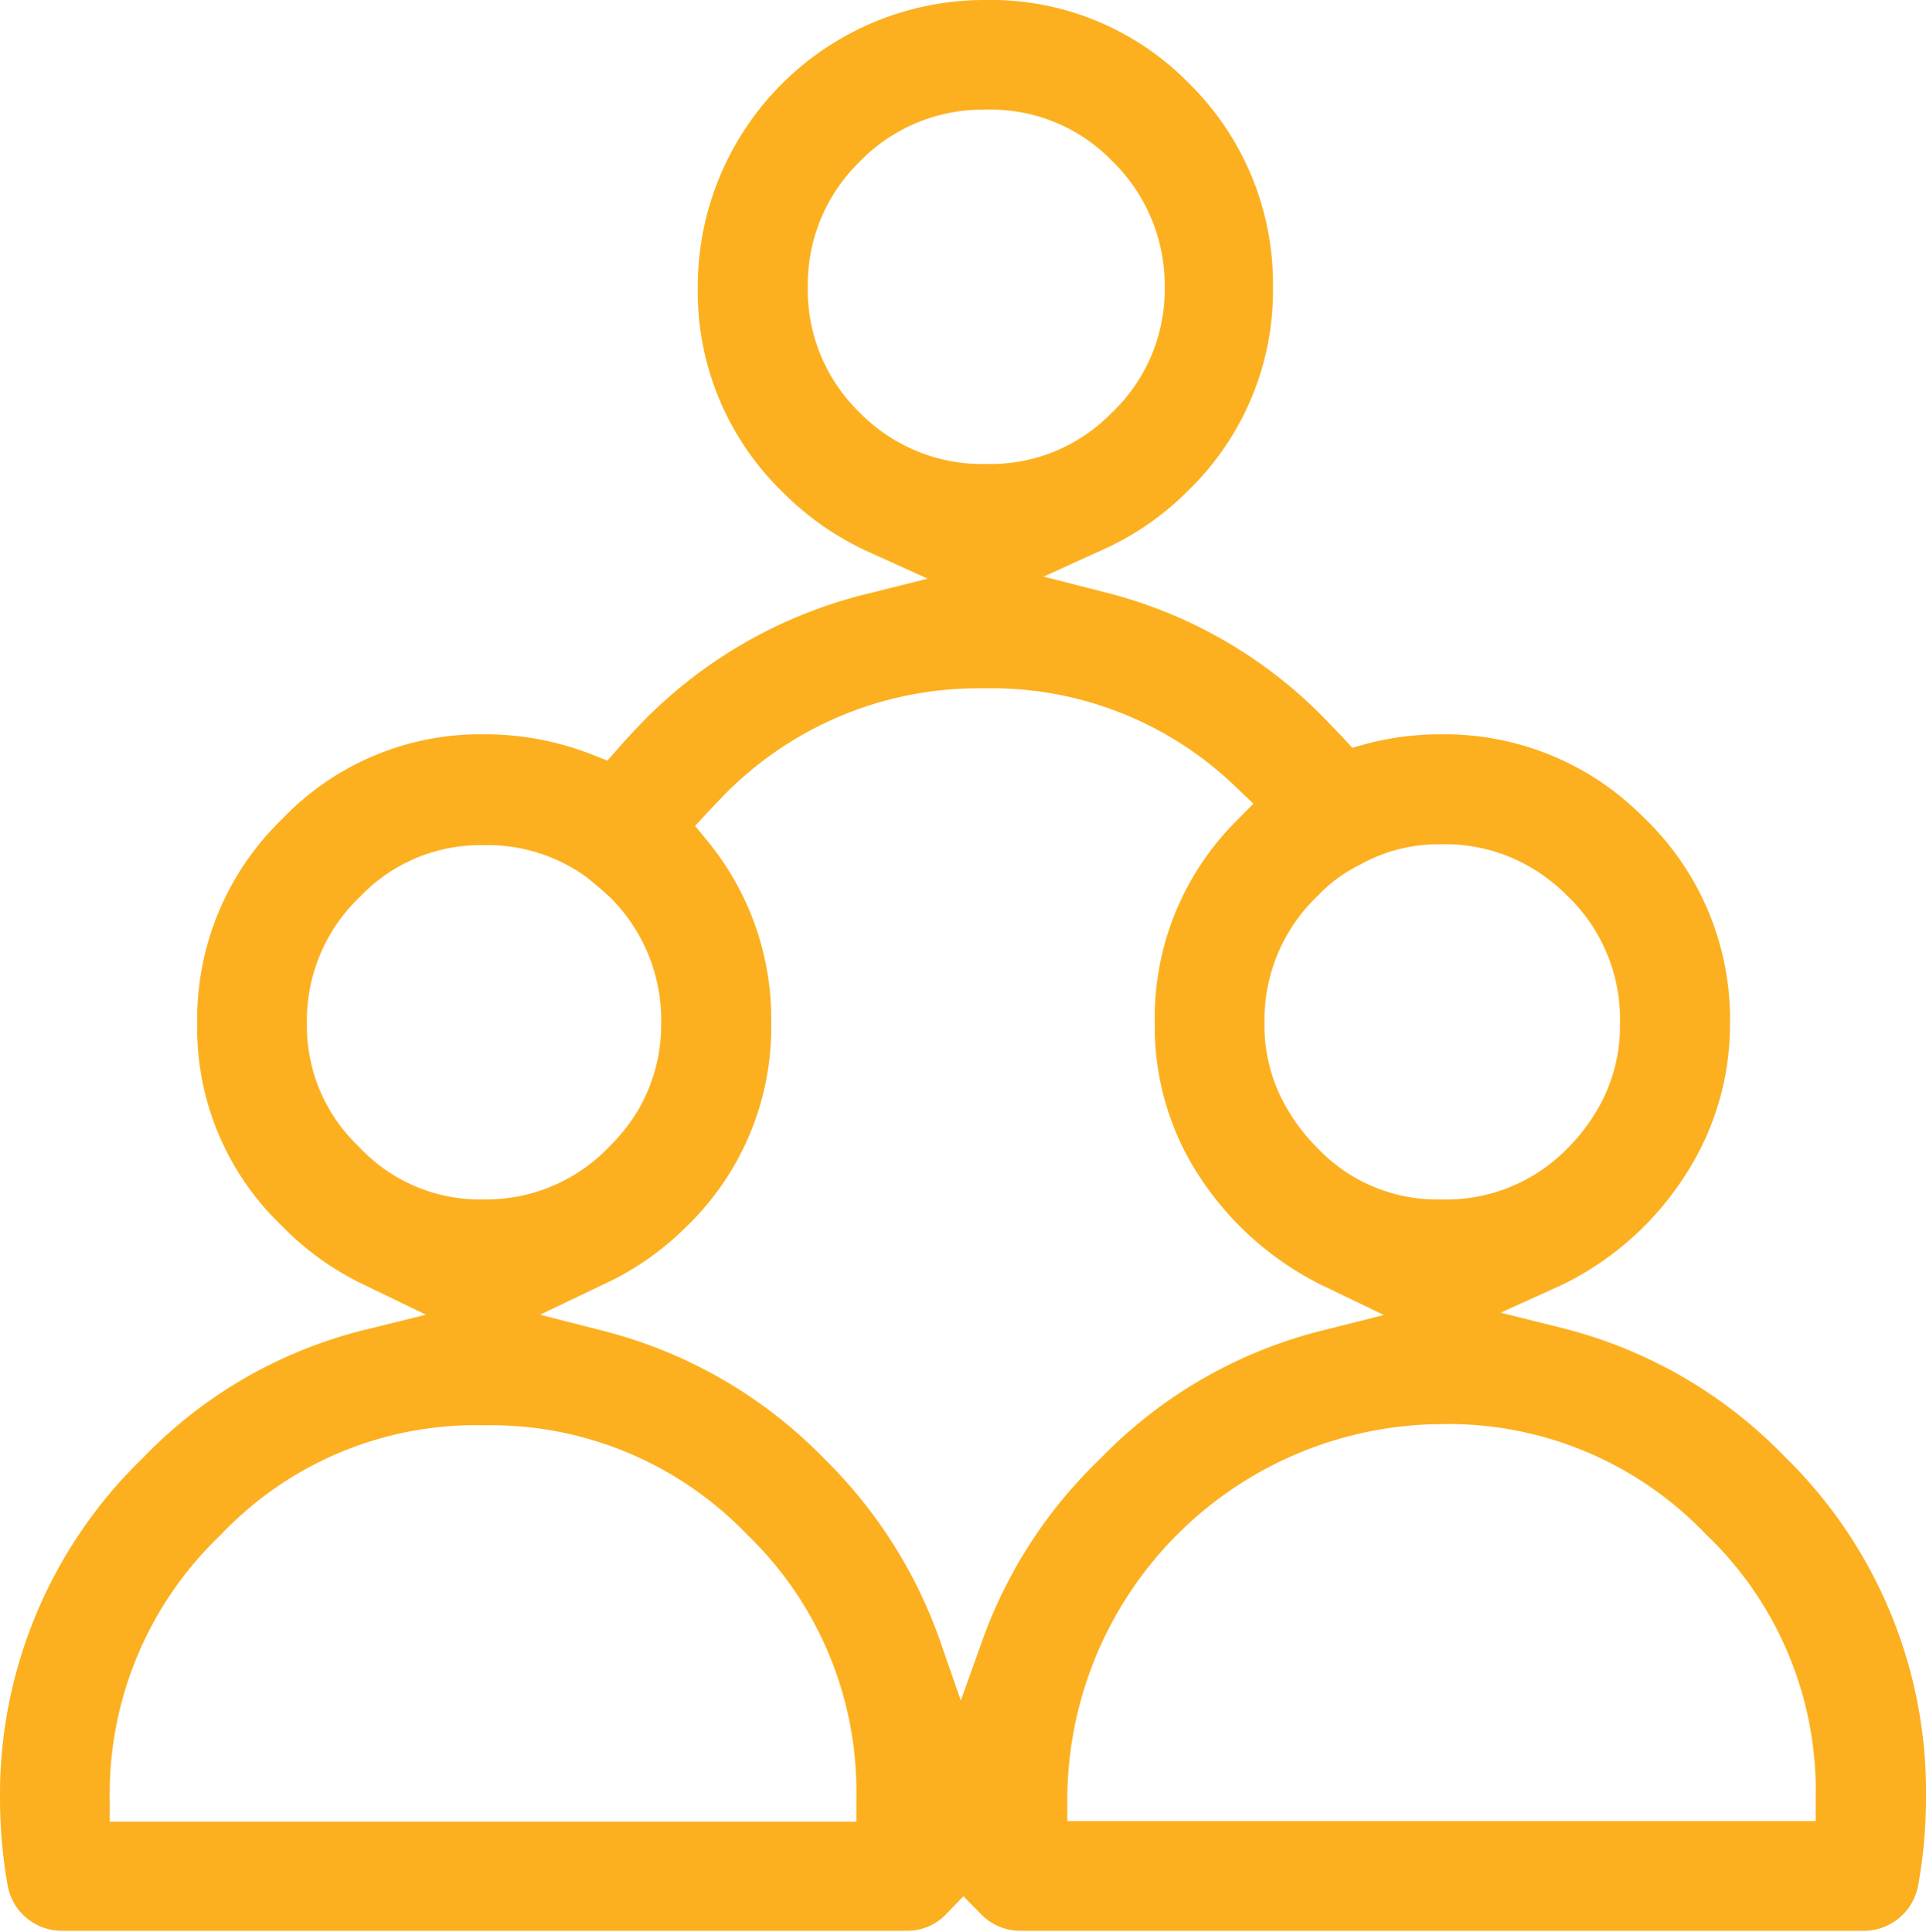 <svg xmlns="http://www.w3.org/2000/svg" viewBox="0 0 65.83 66.03"><defs><style>.cls-1{fill:#fcb01f;}</style></defs><g id="Layer_2" data-name="Layer 2"><g id="Layer_1-2" data-name="Layer 1"><path class="cls-1" d="M31,66a1.84,1.84,0,0,0,1.35-.58l.58-.6.59.6a1.86,1.86,0,0,0,1.35.58H63.71a1.89,1.89,0,0,0,1.85-1.54,16.82,16.82,0,0,0,.27-3A16,16,0,0,0,61,49.79h0a16,16,0,0,0-7.47-4.36l-2.24-.56,2.1-.95A10.41,10.41,0,0,0,57.71,40a9.43,9.43,0,0,0,1.42-5,9.53,9.53,0,0,0-2.89-7,10.64,10.64,0,0,0-1.14-1,9.57,9.57,0,0,0-5.84-1.9,9.89,9.89,0,0,0-2.57.33l-.47.13-.33-.36-.53-.55a15.86,15.86,0,0,0-7.46-4.37l-2.23-.57,2.09-.95a9.68,9.68,0,0,0,2.86-2,9.51,9.51,0,0,0,2.89-6.94,9.62,9.62,0,0,0-2.9-7A9.46,9.46,0,0,0,33.68,0a9.8,9.8,0,0,0-9.83,9.83,9.53,9.53,0,0,0,2.91,7,9.92,9.92,0,0,0,2.85,2l2.1.95-2.24.56A16.07,16.07,0,0,0,22,24.64c-.3.31-.59.62-.86.93l-.38.43-.53-.21a10,10,0,0,0-3.68-.69A9.36,9.36,0,0,0,9.64,28a9.52,9.52,0,0,0-2.9,7,9.34,9.34,0,0,0,2.87,6.88,9.87,9.87,0,0,0,2.88,2.06l2.07,1-2.22.55a15.76,15.76,0,0,0-7.46,4.35A16,16,0,0,0,0,61.49a17,17,0,0,0,.27,3A1.88,1.88,0,0,0,2.12,66ZM58.3,52.44h0a12.1,12.1,0,0,1,3.76,9v.81H36.48v-.81A12.86,12.86,0,0,1,49.26,48.68,12.15,12.15,0,0,1,58.3,52.44ZM45.05,30.61a5.07,5.07,0,0,1,1.43-1.05l.11-.06a5.48,5.48,0,0,1,2.66-.64h0A5.78,5.78,0,0,1,52.85,30a6,6,0,0,1,.73.63A5.83,5.83,0,0,1,55.37,35a5.64,5.64,0,0,1-.87,3.09,6.44,6.44,0,0,1-.93,1.17A5.79,5.79,0,0,1,49.26,41,5.63,5.63,0,0,1,45,39.21a6.29,6.29,0,0,1-.94-1.2,5.57,5.57,0,0,1-.84-3A5.86,5.86,0,0,1,45.05,30.61ZM29.4,14.12a5.83,5.83,0,0,1-1.79-4.29,5.86,5.86,0,0,1,1.77-4.3,5.84,5.84,0,0,1,4.3-1.78A5.76,5.76,0,0,1,38,5.49a5.93,5.93,0,0,1,1.81,4.34A5.8,5.8,0,0,1,38,14.11a5.77,5.77,0,0,1-4.28,1.75A5.86,5.86,0,0,1,29.4,14.12ZM24.2,28.77l-.44-.54.47-.51.41-.43a12.16,12.16,0,0,1,9-3.76,12,12,0,0,1,8.6,3.37l.6.57-.58.59A9.51,9.51,0,0,0,39.47,35a9.31,9.31,0,0,0,1.39,5,10.62,10.62,0,0,0,4.36,3.95l2.08,1-2.22.56a15.9,15.9,0,0,0-7.47,4.35,16.1,16.1,0,0,0-4,6.12l-.77,2.15-.75-2.16a16.29,16.29,0,0,0-3.91-6.1,16.07,16.07,0,0,0-7.49-4.36l-2.23-.57,2.09-1a9.81,9.81,0,0,0,2.9-2A9.46,9.46,0,0,0,26.36,35,9.59,9.59,0,0,0,24.2,28.77ZM12.26,39.19A5.67,5.67,0,0,1,10.49,35a5.82,5.82,0,0,1,1.81-4.34,5.67,5.67,0,0,1,4.23-1.77A5.75,5.75,0,0,1,20.07,30c.28.23.53.44.78.67A5.92,5.92,0,0,1,22.6,35,5.81,5.81,0,0,1,21.78,38a6.29,6.29,0,0,1-.93,1.17A5.82,5.82,0,0,1,16.53,41,5.65,5.65,0,0,1,12.26,39.19ZM3.75,61.47a12.23,12.23,0,0,1,3.79-9,12,12,0,0,1,9-3.75,12.13,12.13,0,0,1,9,3.74l0,0a12.19,12.19,0,0,1,3.73,9v.81H3.75Z"/></g></g></svg>